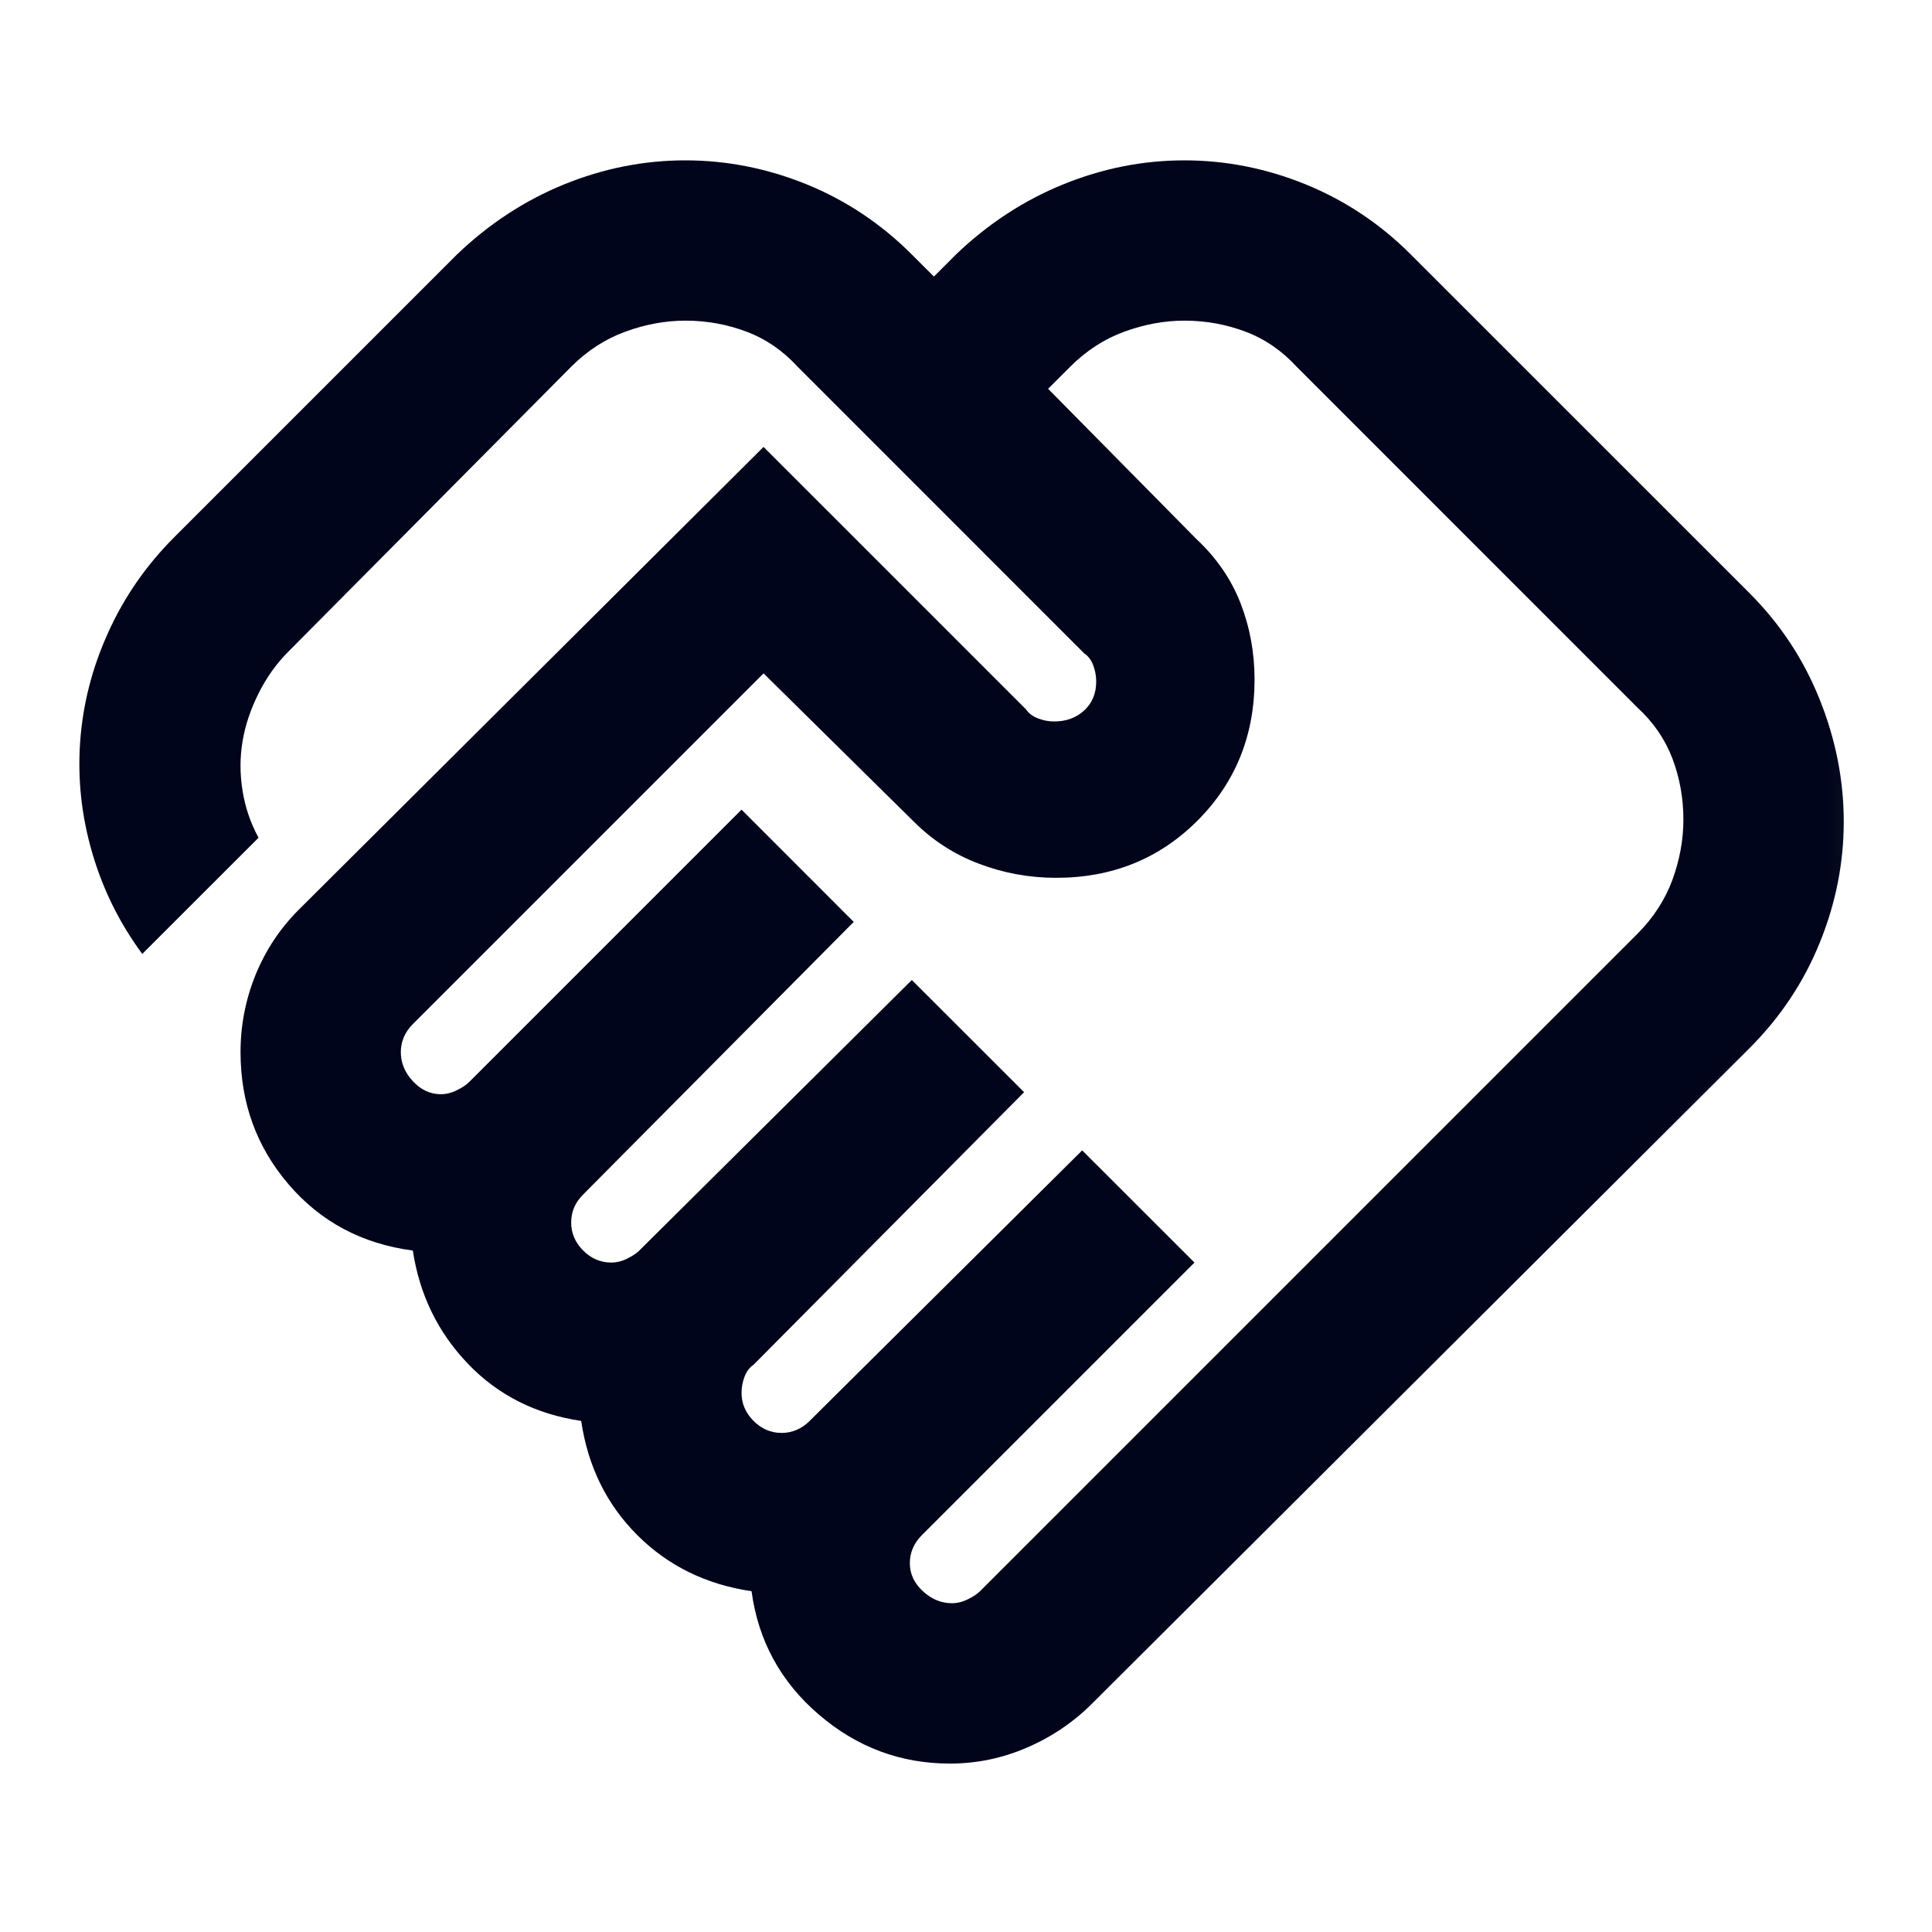 <svg width="28" height="28" viewBox="0 0 28 28" fill="none" xmlns="http://www.w3.org/2000/svg">
<mask id="mask0_401_2205" style="mask-type:alpha" maskUnits="userSpaceOnUse" x="0" y="0" width="28" height="28">
<rect width="27.882" height="27.882" fill="#D9D9D9"/>
</mask>
<g mask="url(#mask0_401_2205)">
<path d="M13.796 23.235C13.874 23.235 13.951 23.216 14.029 23.177C14.106 23.139 14.164 23.1 14.203 23.061L23.729 13.535C23.962 13.302 24.131 13.041 24.238 12.751C24.344 12.46 24.397 12.17 24.397 11.879C24.397 11.569 24.344 11.274 24.238 10.993C24.131 10.713 23.962 10.466 23.729 10.253L18.792 5.315C18.579 5.083 18.332 4.913 18.051 4.807C17.77 4.701 17.475 4.647 17.165 4.647C16.875 4.647 16.584 4.701 16.294 4.807C16.004 4.913 15.742 5.083 15.51 5.315L15.19 5.635L17.34 7.813C17.63 8.084 17.843 8.394 17.979 8.742C18.114 9.091 18.182 9.459 18.182 9.846C18.182 10.659 17.906 11.342 17.354 11.894C16.802 12.446 16.12 12.722 15.306 12.722C14.919 12.722 14.546 12.654 14.188 12.518C13.83 12.383 13.515 12.179 13.244 11.908L11.066 9.759L5.983 14.842C5.925 14.9 5.882 14.963 5.853 15.03C5.824 15.098 5.809 15.171 5.809 15.248C5.809 15.403 5.867 15.544 5.983 15.669C6.1 15.795 6.235 15.858 6.39 15.858C6.467 15.858 6.545 15.839 6.622 15.8C6.7 15.761 6.758 15.723 6.797 15.684L10.747 11.734L12.373 13.361L8.452 17.311C8.394 17.369 8.35 17.431 8.321 17.499C8.292 17.567 8.278 17.64 8.278 17.717C8.278 17.872 8.336 18.008 8.452 18.124C8.568 18.24 8.704 18.298 8.859 18.298C8.936 18.298 9.014 18.279 9.091 18.24C9.168 18.201 9.227 18.163 9.265 18.124L13.215 14.203L14.842 15.829L10.921 19.779C10.863 19.818 10.819 19.876 10.79 19.953C10.761 20.031 10.747 20.108 10.747 20.186C10.747 20.341 10.805 20.476 10.921 20.593C11.037 20.709 11.172 20.767 11.328 20.767C11.405 20.767 11.477 20.752 11.545 20.723C11.613 20.694 11.676 20.651 11.734 20.593L15.684 16.672L17.311 18.298L13.361 22.248C13.303 22.306 13.259 22.369 13.23 22.437C13.201 22.505 13.186 22.577 13.186 22.655C13.186 22.809 13.249 22.945 13.375 23.061C13.501 23.177 13.641 23.235 13.796 23.235ZM13.767 25.559C13.051 25.559 12.417 25.322 11.865 24.847C11.313 24.373 10.989 23.778 10.892 23.061C10.233 22.964 9.682 22.693 9.236 22.248C8.791 21.803 8.52 21.251 8.423 20.593C7.765 20.496 7.218 20.22 6.782 19.765C6.346 19.31 6.08 18.763 5.983 18.124C5.248 18.027 4.647 17.707 4.183 17.165C3.718 16.623 3.486 15.984 3.486 15.248C3.486 14.861 3.558 14.488 3.703 14.13C3.849 13.772 4.057 13.457 4.328 13.186L11.066 6.477L14.871 10.282C14.91 10.34 14.968 10.383 15.045 10.412C15.123 10.442 15.2 10.456 15.277 10.456C15.452 10.456 15.597 10.403 15.713 10.296C15.829 10.19 15.887 10.05 15.887 9.875C15.887 9.798 15.873 9.72 15.844 9.643C15.815 9.565 15.771 9.507 15.713 9.469L11.56 5.315C11.347 5.083 11.1 4.913 10.819 4.807C10.538 4.701 10.243 4.647 9.933 4.647C9.643 4.647 9.352 4.701 9.062 4.807C8.772 4.913 8.51 5.083 8.278 5.315L4.183 9.44C4.008 9.614 3.863 9.817 3.747 10.05C3.631 10.282 3.553 10.514 3.515 10.746C3.476 10.979 3.476 11.216 3.515 11.458C3.553 11.7 3.631 11.928 3.747 12.141L2.062 13.825C1.733 13.38 1.491 12.891 1.336 12.358C1.181 11.826 1.123 11.289 1.162 10.746C1.201 10.204 1.336 9.677 1.569 9.164C1.801 8.651 2.12 8.191 2.527 7.784L6.622 3.689C7.087 3.243 7.605 2.905 8.176 2.672C8.747 2.44 9.333 2.324 9.933 2.324C10.534 2.324 11.119 2.44 11.691 2.672C12.262 2.905 12.77 3.243 13.215 3.689L13.535 4.008L13.854 3.689C14.319 3.243 14.837 2.905 15.408 2.672C15.979 2.44 16.565 2.324 17.165 2.324C17.766 2.324 18.351 2.44 18.922 2.672C19.494 2.905 20.002 3.243 20.447 3.689L25.356 8.597C25.801 9.043 26.14 9.556 26.372 10.137C26.605 10.717 26.721 11.308 26.721 11.908C26.721 12.508 26.605 13.094 26.372 13.665C26.14 14.237 25.801 14.745 25.356 15.19L15.829 24.688C15.558 24.959 15.244 25.172 14.885 25.327C14.527 25.482 14.154 25.559 13.767 25.559Z" fill="#00051B"/>
</g>
</svg>
